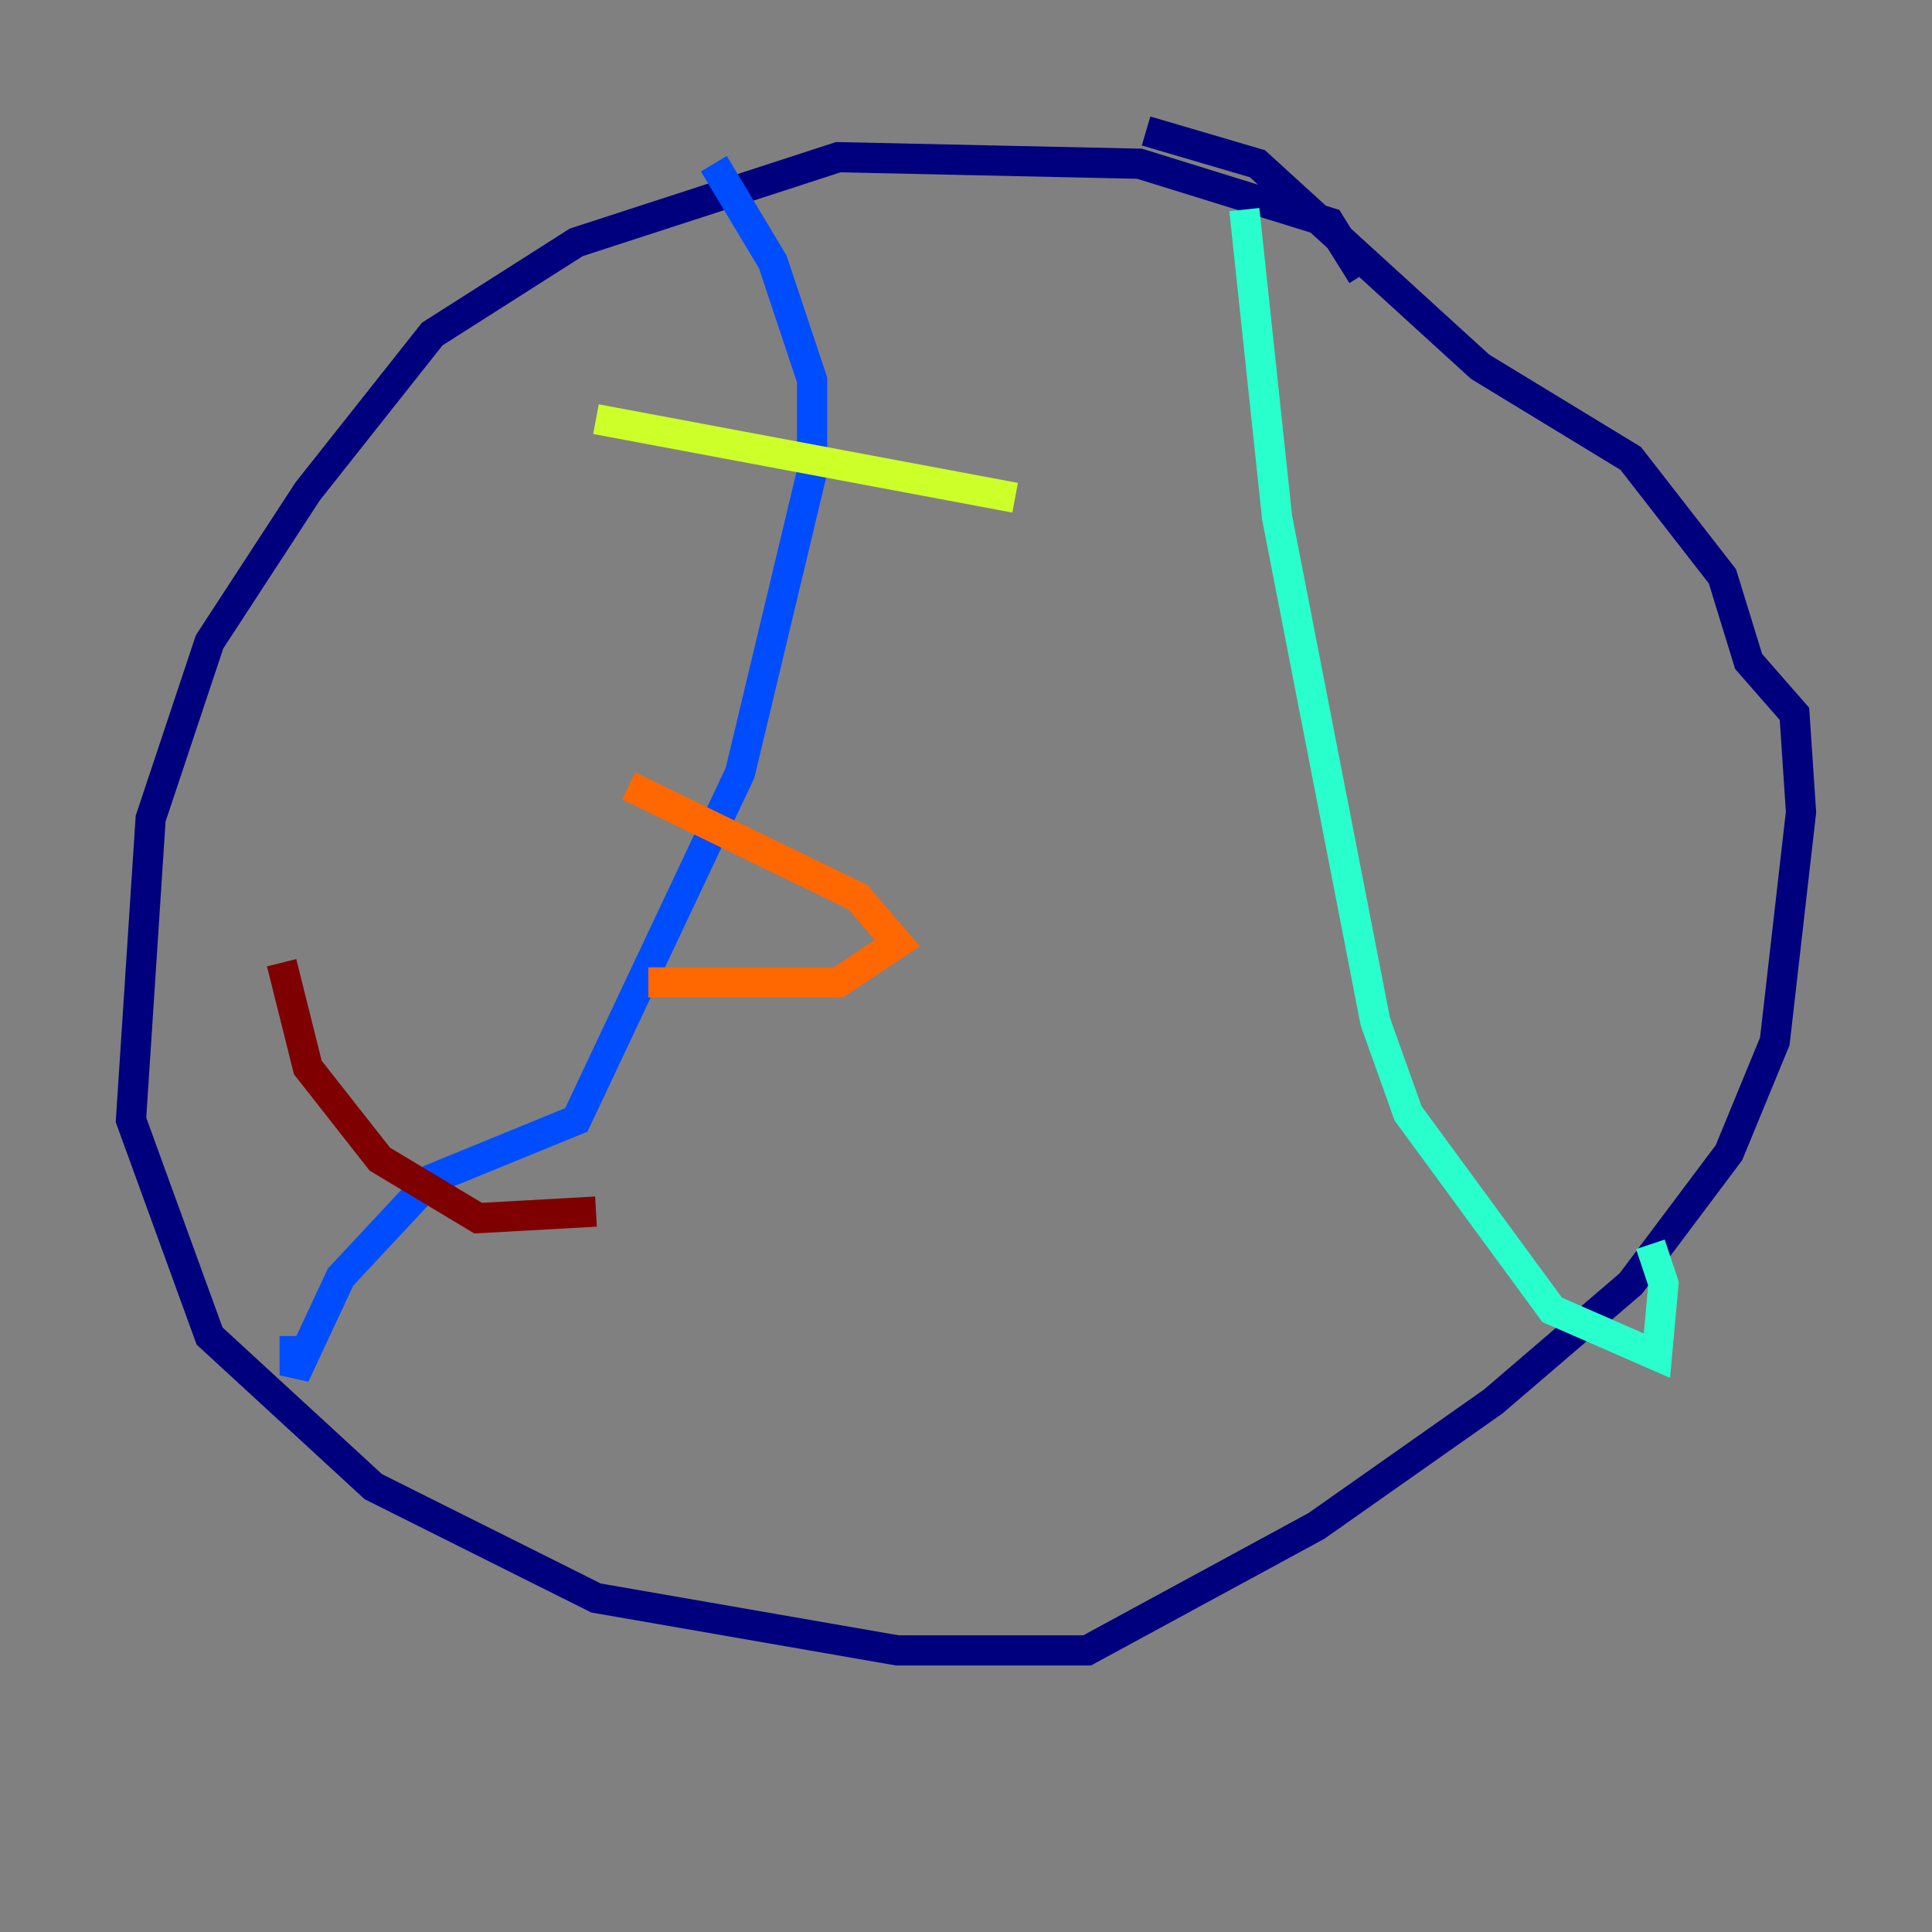 <?xml version="1.0" encoding="utf-8" ?>
<svg baseProfile="tiny" height="128" version="1.2" viewBox="0,0,128,128" width="128" xmlns="http://www.w3.org/2000/svg" xmlns:ev="http://www.w3.org/2001/xml-events" xmlns:xlink="http://www.w3.org/1999/xlink"><rect x="0" y="0" width="128" height="128" fill="#808080" stroke="none"/><defs /><polyline fill="none" points="90.251,18.224 88.081,14.752 75.498,10.848 55.539,10.414 38.183,16.054 28.637,22.129 20.393,32.542 13.885,42.522 9.98,54.237 8.678,74.197 13.885,88.515 24.732,98.495 39.485,105.871 59.444,109.342 72.027,109.342 87.214,101.098 98.929,92.854 108.041,85.044 114.549,76.366 117.586,68.99 119.322,53.803 118.888,47.295 115.851,43.824 114.115,38.183 108.041,30.373 98.061,24.298 83.308,10.848 75.932,8.678" stroke="#00007f" stroke-width="2" /><polyline fill="none" points="47.295,10.848 51.2,17.356 53.803,25.166 53.803,31.241 49.031,51.2 38.183,74.197 28.637,78.102 22.563,84.61 19.525,91.119 19.525,88.515" stroke="#004cff" stroke-width="2" /><polyline fill="none" points="82.441,13.885 84.61,34.278 91.119,67.688 93.288,73.763 102.834,86.78 109.776,89.817 110.21,85.044 109.342,82.441" stroke="#29ffcd" stroke-width="2" /><polyline fill="none" points="39.485,27.77 67.254,32.976" stroke="#cdff29" stroke-width="2" /><polyline fill="none" points="41.654,52.068 56.841,59.444 59.444,62.481 55.539,65.085 42.956,65.085" stroke="#ff6700" stroke-width="2" /><polyline fill="none" points="18.658,63.783 20.393,70.725 25.166,76.8 31.675,80.705 39.485,80.271" stroke="#7f0000" stroke-width="2" /></svg>